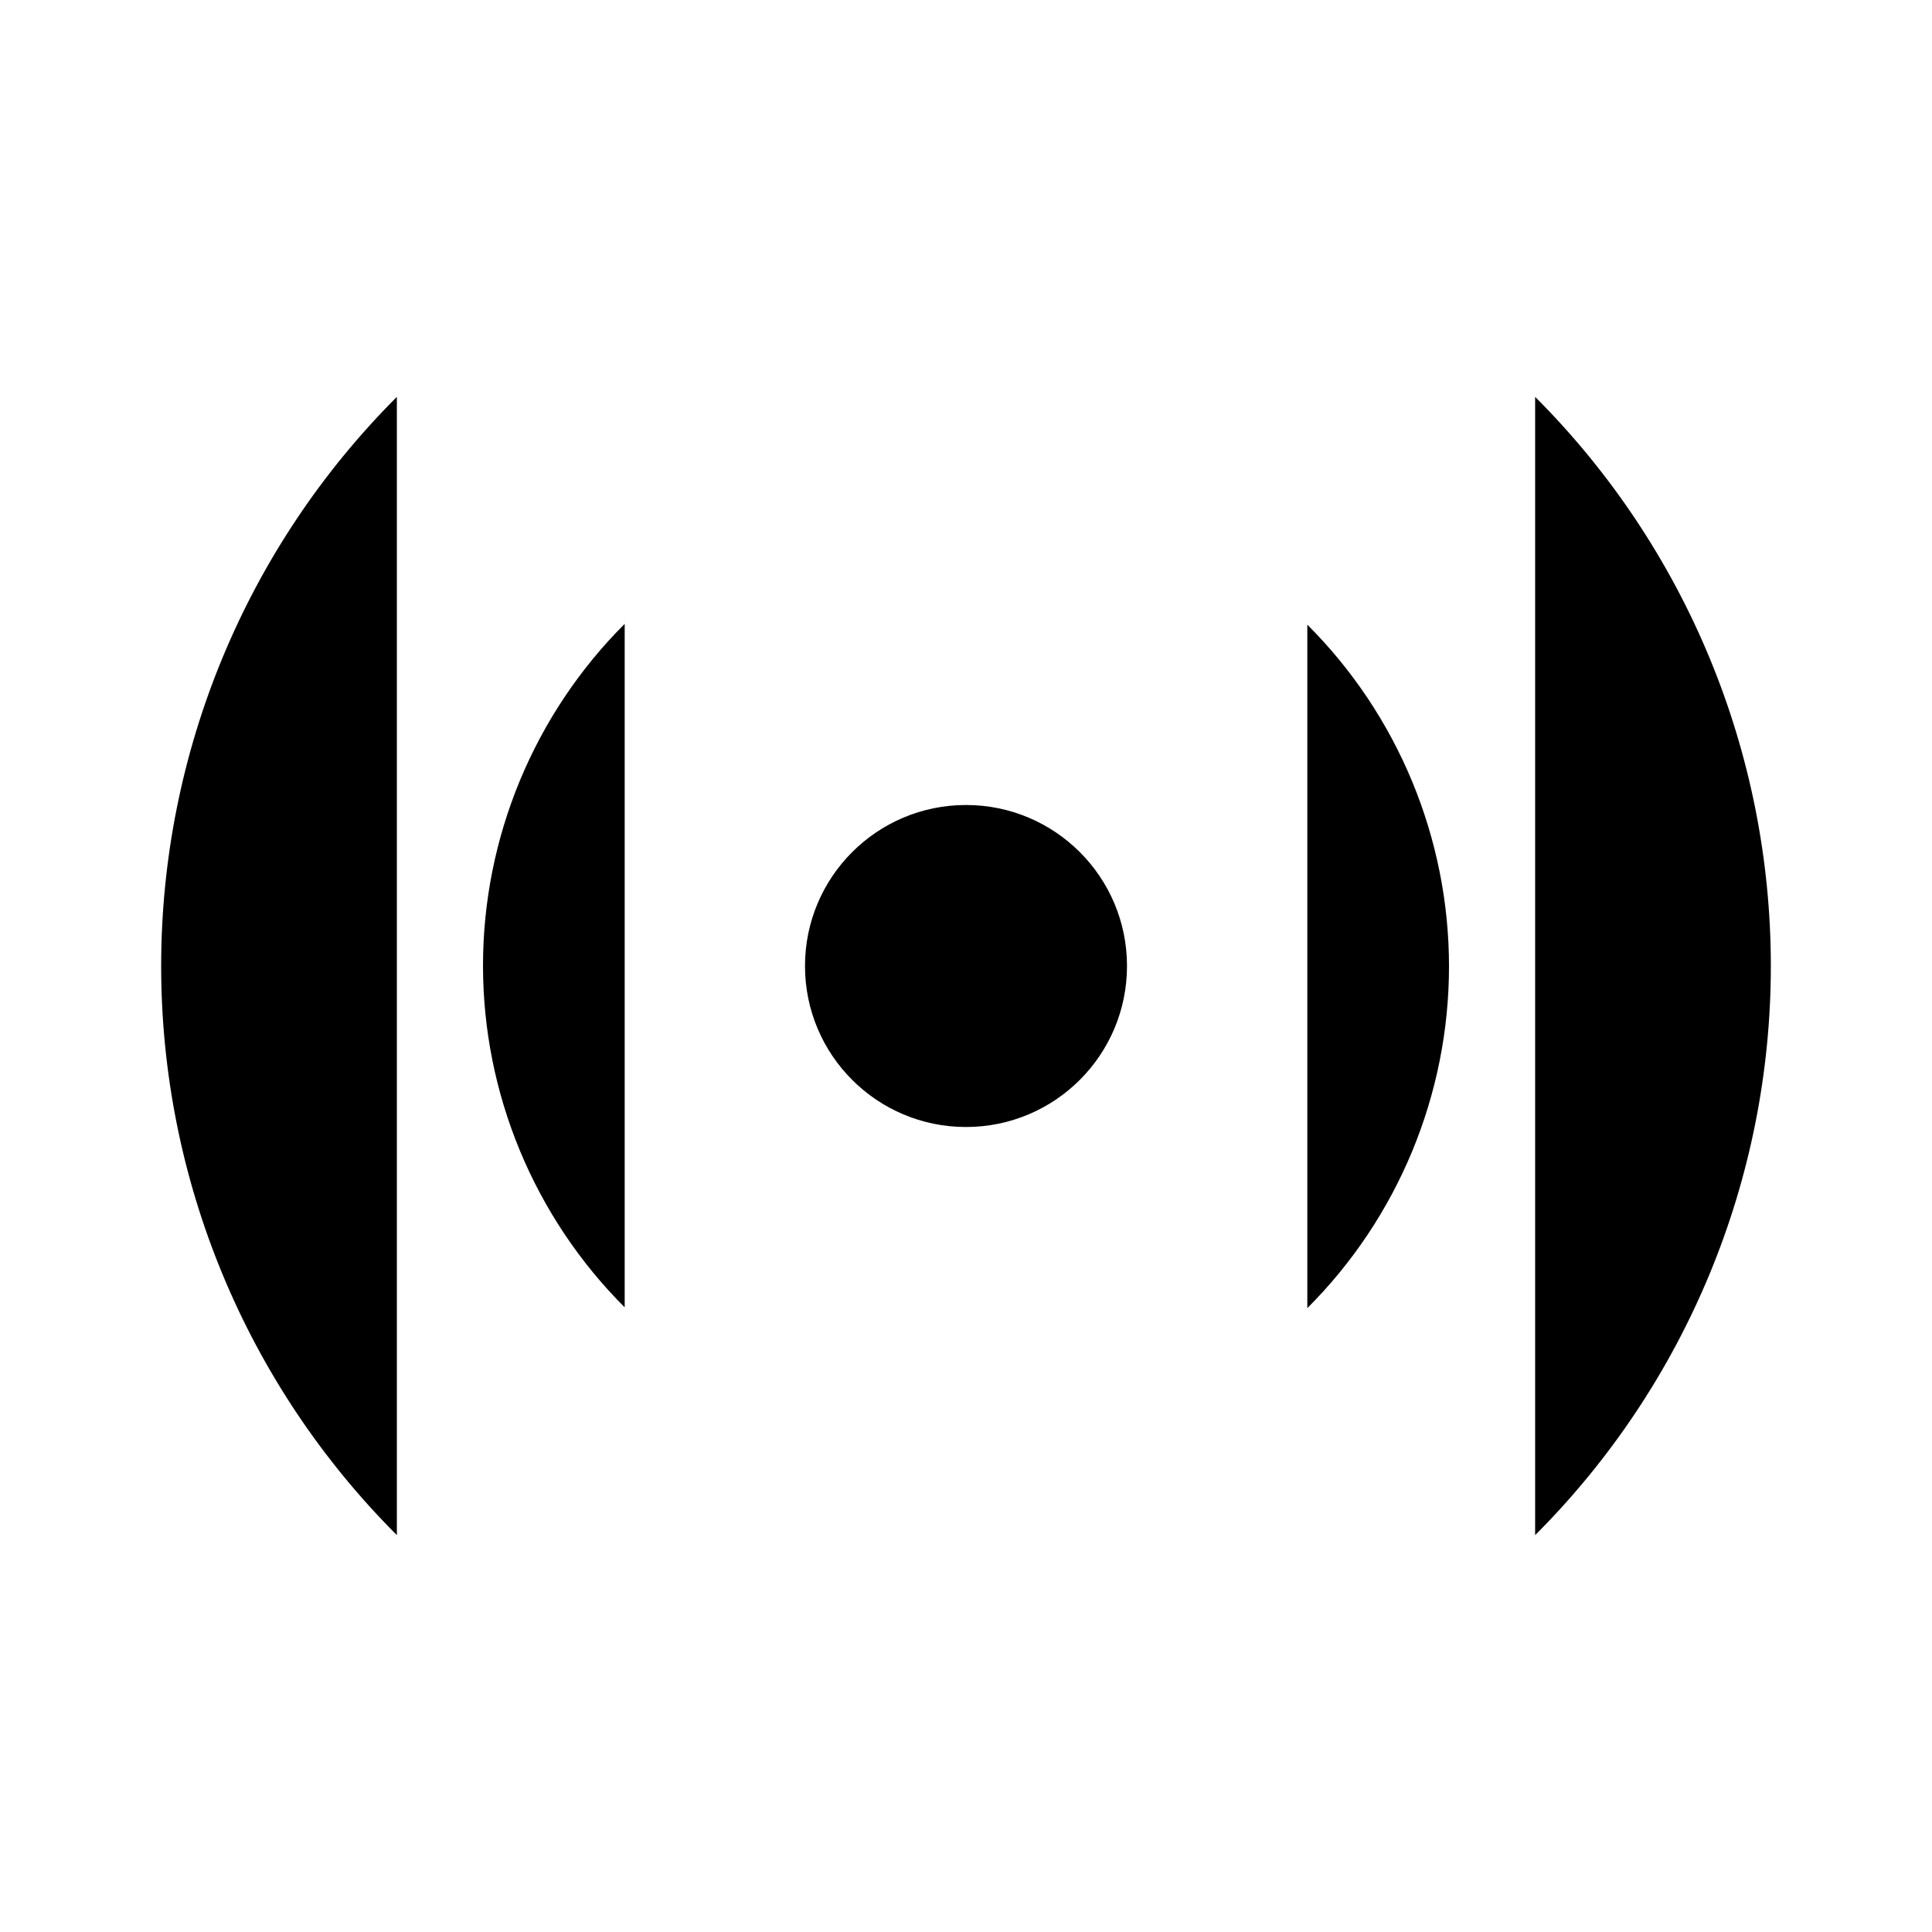 <svg width="24" height="24" viewBox="0 0 24 24" xmlns="http://www.w3.org/2000/svg"><path d="M12 14C13.105 14 14 13.105 14 12 14 10.895 13.105 10 12 10 10.895 10 10 10.895 10 12 10 13.105 10.895 14 12 14ZM16.24 7.76C16.798 8.317 17.24 8.979 17.542 9.707 17.844 10.436 18 11.216 18 12.005 18 12.793 17.844 13.574 17.542 14.303 17.24 15.031 16.798 15.693 16.24 16.25M7.76 16.24C7.202 15.683 6.76 15.021 6.458 14.293 6.156 13.564 6 12.784 6 11.995 6 11.207 6.156 10.426 6.458 9.697 6.76 8.969 7.202 8.307 7.76 7.75M19.07 4.93C20.945 6.805 21.998 9.348 21.998 12 21.998 14.652 20.945 17.195 19.07 19.07M4.93 19.07C3.055 17.195 2.002 14.652 2.002 12 2.002 9.348 3.055 6.805 4.93 4.93"/></svg>